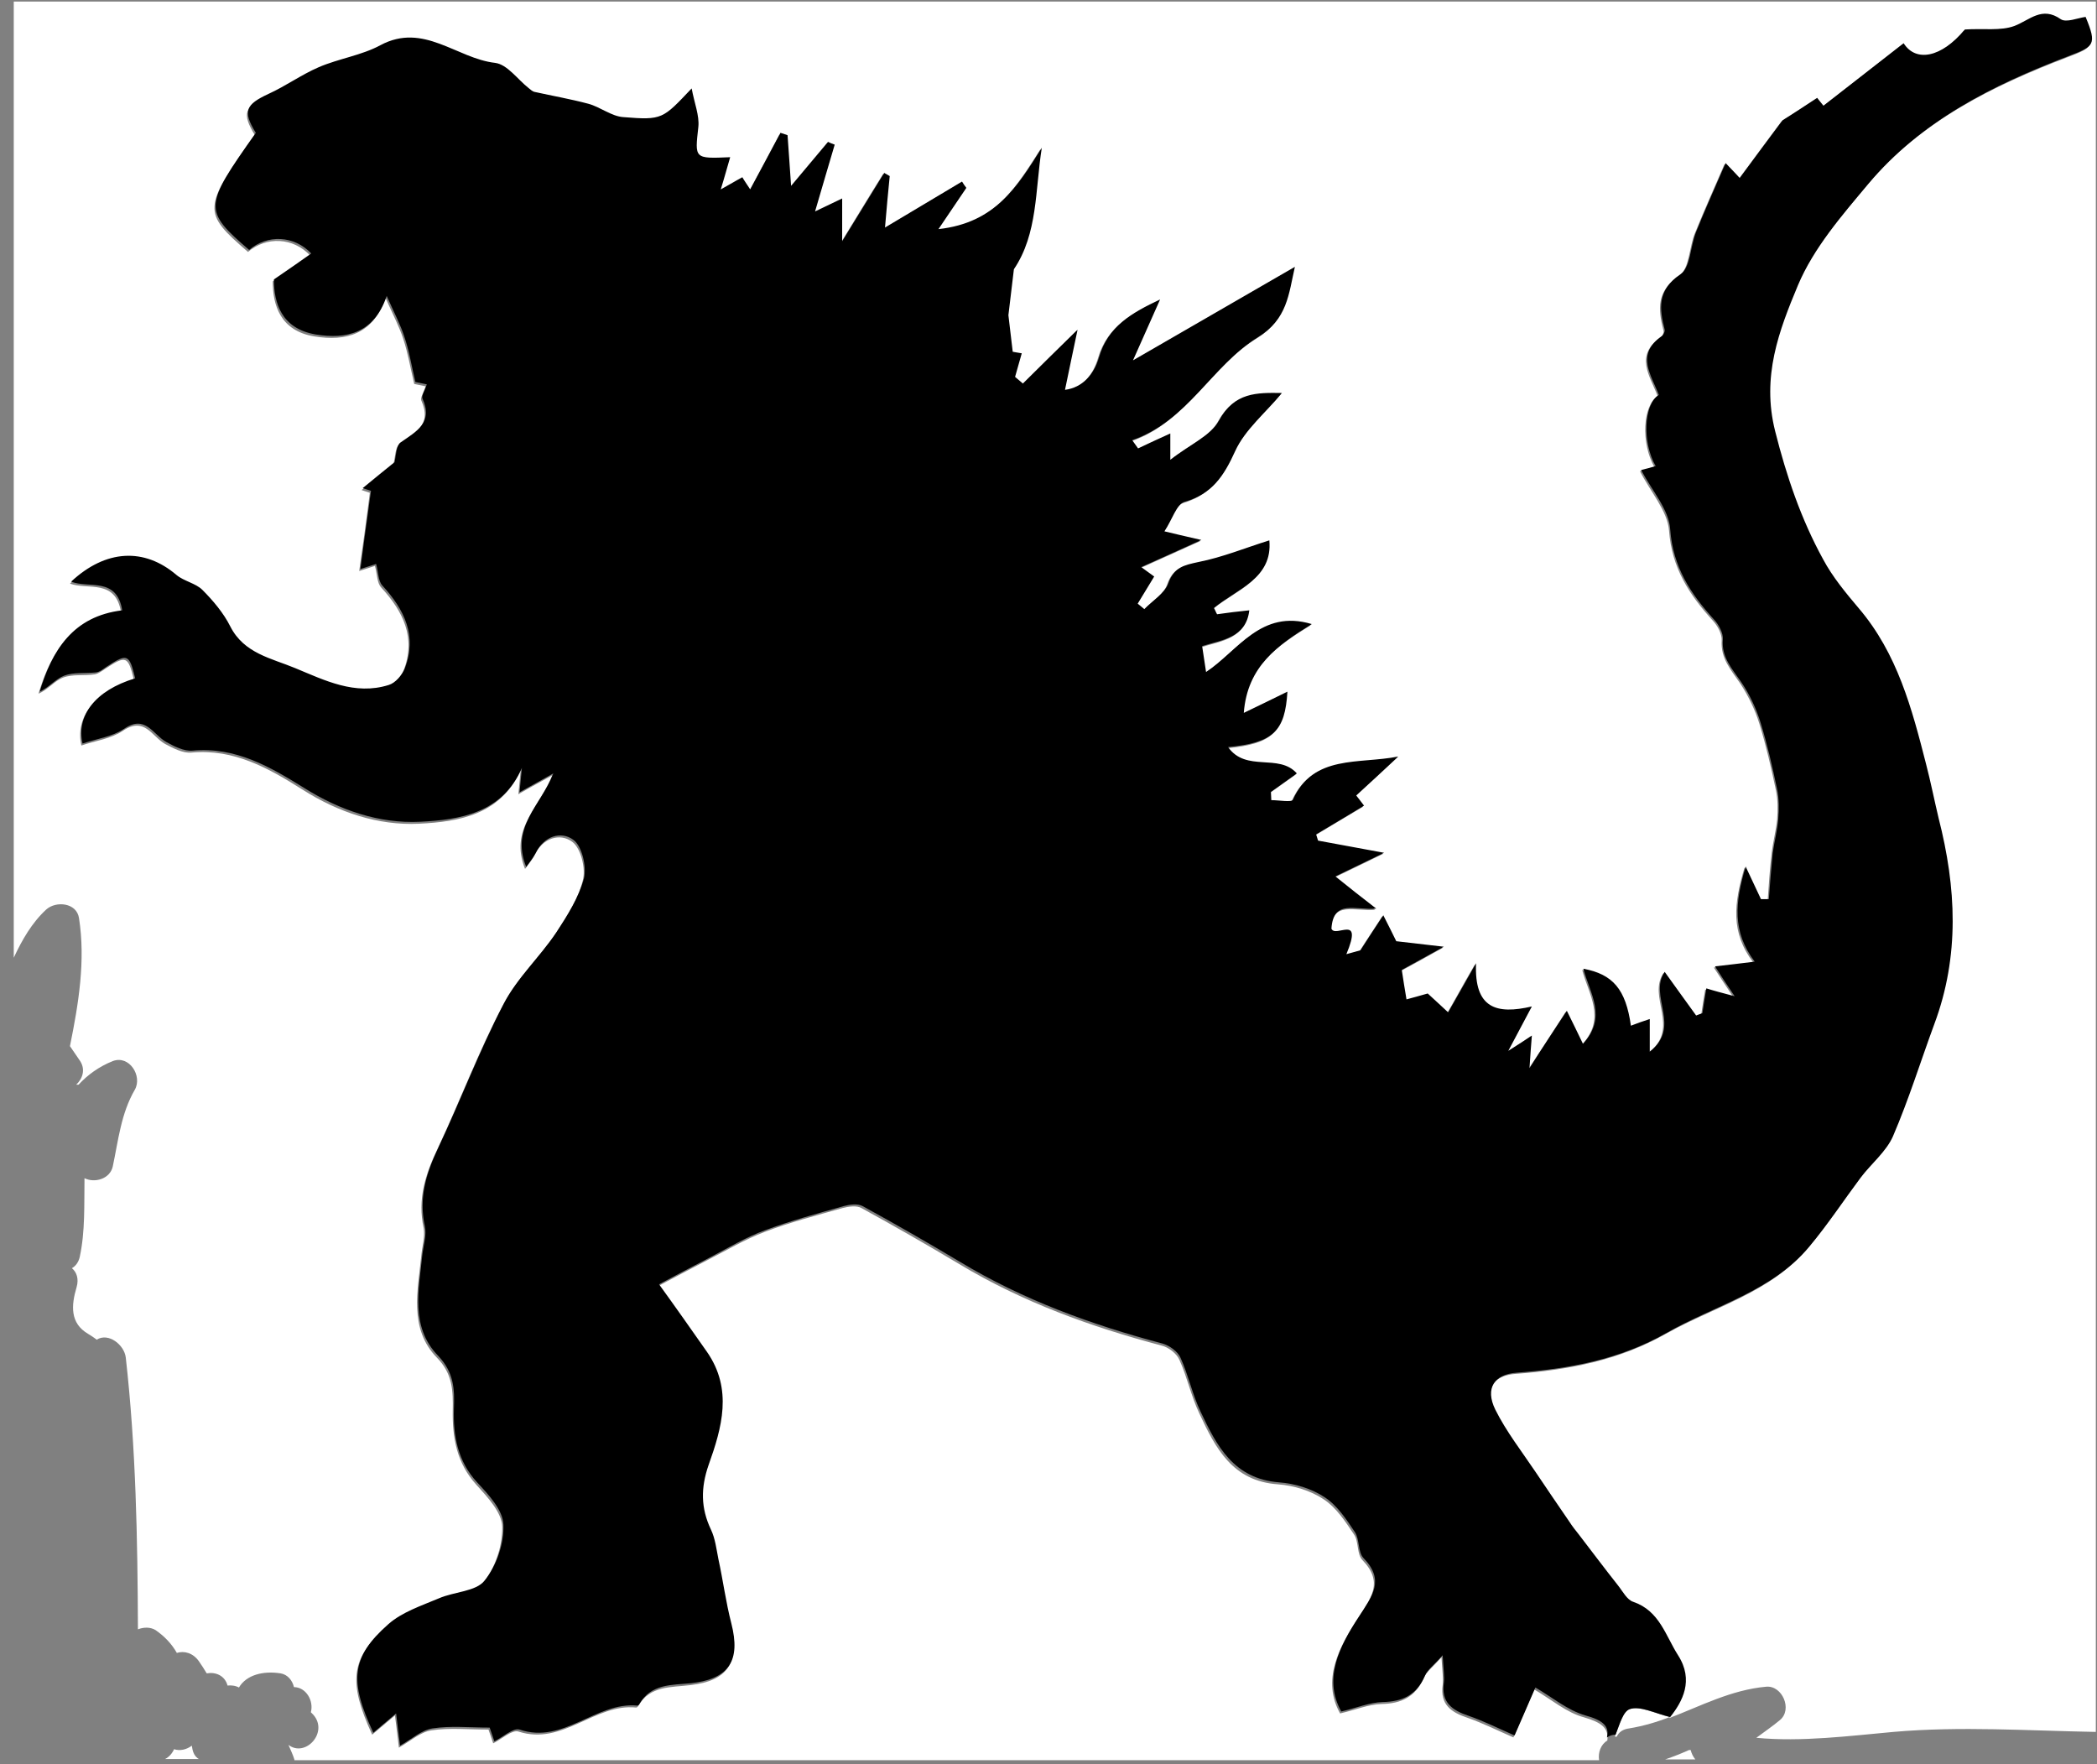 <?xml version="1.0" encoding="utf-8"?>
<!-- Generator: Adobe Illustrator 18.1.1, SVG Export Plug-In . SVG Version: 6.00 Build 0)  -->
<svg version="1.1" id="Layer_1" xmlns="http://www.w3.org/2000/svg" xmlns:xlink="http://www.w3.org/1999/xlink" x="0px" y="0px"
	 viewBox="0 0 533.6 448.9" enable-background="new 0 0 533.6 448.9" xml:space="preserve">
<rect x="0" y="0" width="533.6" height="448.9" fill="#808080" stroke="none"/>
<g>
	<path fill="#FFFFFF" d="M430.2,445.3h-0.4c-2,0.9-4,1.7-6.1,2.4h7.7C430.8,447,430.4,446.1,430.2,445.3z"/>
	<path fill="#FFFFFF" d="M411.4,441.9c0.5-1.1,1.5-1.9,3.2-2.1c3.6-0.6,7-1.6,10.3-2.9c-3.9-0.9-7.6-2.9-10.2-2
		c-1.7,0.6-2.5,3.7-3.8,7c0.1,0,0.3,0,0.4,0C411.3,441.9,411.3,441.9,411.4,441.9z"/>
	<path fill="#FFFFFF" d="M403.1,437c-4.5-1.2-8.4-4.6-12.7-7.1c-1.7,3.9-3.8,8.7-5.3,12.2c-3.9-1.7-7.7-3.6-11.7-5
		c-4.2-1.4-7-3.4-6.3-8.4c0.2-1.6-0.1-3.3-0.3-7c-2.3,2.6-3.8,3.7-4.5,5.2c-2.1,4.9-5.7,6.6-10.8,6.7c-3.3,0.1-6.6,1.5-10.5,2.4
		c-4.7-8.4-0.4-16.7,4.6-24.3c3.3-5.1,6.5-9.1,1.1-14.7c-1.5-1.5-0.9-4.8-2.2-6.6c-2.2-3.3-4.5-6.8-7.7-8.9
		c-3.3-2.2-7.6-3.5-11.6-3.8c-11.6-0.8-15.9-9.2-20-18c-2.1-4.4-3.1-9.3-5.1-13.7c-0.7-1.6-2.8-3.2-4.5-3.6
		c-18.1-4.8-35.5-11.1-51.6-20.8c-8.2-4.9-16.4-9.6-24.8-14.2c-1.2-0.7-3.3-0.4-4.8,0c-6.7,1.9-13.4,3.6-19.9,6.1
		c-5,1.9-9.7,4.7-14.4,7.1c-4.4,2.3-8.8,4.6-12.7,6.7c4.1,5.8,8.2,11.5,12.2,17.2c6.6,9.5,3.8,19.3,0.4,28.8
		c-2.1,5.8-2,10.9,0.6,16.4c1.1,2.3,1.4,5,1.9,7.5c1.1,5.4,1.9,11,3.3,16.4c2.4,9.4-0.5,14.1-10.2,15.2c-4.9,0.6-10.2,0.1-13.2,5.3
		c-0.1,0.2-0.4,0.4-0.5,0.4c-10.6-1.1-18.7,9.8-30,6.1c-1.6-0.5-4.2,1.9-6.4,3c-0.3-1-0.9-2.5-1.2-3.5c-5.2,0-10-0.5-14.5,0.2
		c-2.8,0.4-5.3,2.7-8.3,4.4c-0.2-1.7-0.5-4.4-1-8.2c-2.4,2-4.1,3.5-5.8,4.9c-6.1-13.3-5.6-19.4,3.8-27.6c3.5-3.1,8.5-4.7,12.9-6.6
		c3.9-1.7,9.3-1.7,11.6-4.5c3-3.7,4.9-9.4,4.8-14.2c-0.1-3.7-3.8-7.6-6.6-10.7c-5-5.5-6.1-12-6-18.8c0.1-5.1,0-9.4-4-13.5
		c-7.2-7.4-4.9-17-4-26c0.2-2.3,1-4.8,0.6-7c-1.6-7.3,0.4-13.6,3.5-20.1c5.7-12.1,10.4-24.7,16.6-36.5c3.4-6.6,9.2-12,13.4-18.2
		c2.9-4.2,5.8-8.8,7-13.7c0.8-3-0.5-8.2-2.7-9.8c-3.1-2.3-7.5-1-9.6,3.4c-0.5,1.1-1.4,2.1-2.4,3.5c-4.1-10.2,3.8-15.7,6.9-23.8
		c-2.7,1.5-5.5,3-8.6,4.8c0.2-2.2,0.4-4.2,0.6-6.2c-5.1,11.5-15.8,13.2-25.9,13.7c-10.4,0.5-20.5-2.9-29.5-8.6
		c-8.7-5.5-17.5-10.5-28.4-9.5c-2.2,0.2-4.6-1.1-6.7-2.2c-3.4-1.9-5.2-7.1-10.8-3.3c-3,2-7,2.5-10.5,3.7c-1.6-7,3.1-13.5,13.4-16.6
		c-1.5-6.2-2-6.4-7.2-3c-0.9,0.6-1.8,1.3-2.8,1.5c-2.7,0.4-5.6-0.1-8,0.8c-2.2,0.8-3.9,3.1-6.3,4.1c3.2-10.6,8.5-19.3,21-20.7
		c-1.4-8.6-8.5-5.6-13-7.3c8.8-8.2,18.6-8.7,26.8-1.7c1.9,1.6,4.8,2.1,6.6,3.8c2.7,2.8,5.4,5.9,7.1,9.3c3.5,6.9,10.5,8.1,16.5,10.6
		c7.5,3.1,15.2,7,23.8,4.3c1.7-0.5,3.4-2.5,4.1-4.2c3.2-8.3-0.1-15-5.7-21.1c-1.1-1.2-1-3.4-1.6-5.5c-1.3,0.4-2.5,0.8-4,1.3
		c1-7,1.9-13.4,2.7-19.9c-0.7-0.2-1.4-0.5-2.1-0.7c2.8-2.3,5.6-4.5,8.1-6.6c0.5-1.7,0.4-4.2,1.5-5c4-2.8,8.4-5,5.6-11.2
		c-0.3-0.7,0.6-2,1.1-3.6c-1.5-0.3-2.8-0.6-2.9-0.6c-1-4.2-1.6-7.9-2.8-11.5c-1-3.1-2.6-6.1-4.5-10.4c-3.2,9.4-10.2,11.1-18.1,9.8
		c-8.7-1.4-10.6-8-10.6-14c3.6-2.5,6.5-4.5,9.5-6.6c-4.3-4.6-11.1-4.9-15.8-0.9c-11.7-10.1-11.6-11,1.7-29.8
		c-3.3-5.4-2.6-7.2,3.2-9.9c4.4-2,8.4-4.9,12.8-6.8c5.1-2.2,10.9-3,15.7-5.6c11-5.9,19.4,3.3,29.2,4.5c3,0.4,5.6,4.2,8.5,6.4
		c0.5,0.4,1,0.9,1.6,1c4.5,1,9.1,1.8,13.6,3c3.1,0.8,5.9,3.2,8.9,3.4c10,0.8,10,0.6,17.4-7.3c0.7,3.8,2,6.9,1.7,9.8
		c-0.9,8.2-1.1,8.2,8.1,7.7c-0.8,2.6-1.4,4.9-2.4,8.2c2.2-1.2,3.8-2.1,5.5-3.1c0.6,0.9,1.1,1.7,2,3.1c2.7-5,5.2-9.7,7.7-14.4
		c0.6,0.2,1.2,0.4,1.8,0.6c0.2,3.7,0.5,7.5,0.9,12.9c3.8-4.5,6.6-7.8,9.4-11.2c0.6,0.2,1.1,0.4,1.7,0.7c-1.6,5.3-3.1,10.7-5,17
		c2.5-1.2,4.7-2.2,6.9-3.3v10.7c4-6.5,7.3-12,10.7-17.4c0.5,0.3,0.9,0.5,1.4,0.8c-0.4,4.1-0.7,8.2-1.2,13.1
		c7.2-4.3,13.4-8,19.6-11.7c0.4,0.5,0.8,1.1,1.1,1.6c-2.1,3.1-4.2,6.2-7.1,10.5c14.5-1.5,20.1-11,26.3-20.7
		c-1.8,10.7-1.1,21.9-7.1,30.9c-0.5,4.1-1,8.3-1.4,11.7c0.4,3.2,0.7,6,1.1,9.3c0,0,1,0.2,2.3,0.4c-0.6,2-1.1,4-1.7,6
		c0.7,0.6,1.3,1.1,2,1.7c4.4-4.3,8.8-8.7,13.9-13.7c-1.1,5.1-2.1,10.2-3.2,15.3c4.5-0.6,7.4-3.9,8.7-8.4c2.3-7.8,8.3-11.2,15.5-14.6
		c-2.3,5.1-4.3,9.7-6.9,15.5c14.5-8.4,27.4-15.8,41.2-23.8c-1.7,7-1.9,13.3-9.4,17.9c-11.8,7.2-17.8,21.3-32,26.2
		c0.5,0.7,1,1.4,1.5,2.1c2.6-1.2,5.2-2.4,8.2-3.8v6.7c5.1-4,10.3-6.2,12.4-10c3.9-7.1,9.6-7.1,16-7c-4.2,5-9.4,9.2-11.9,14.8
		c-2.9,6.3-6,10.8-12.9,12.9c-2.1,0.6-3.2,4.5-5.1,7.5c2.5,0.6,5.1,1.2,9.4,2.2c-5.8,2.6-10.4,4.7-15.3,6.9c1.1,0.8,2.2,1.6,3.3,2.4
		c-1.4,2.2-2.8,4.6-4.2,6.9c0.6,0.5,1.2,0.9,1.7,1.4c2.1-2.2,5.2-4,6.1-6.6c1.4-4.1,4-4.7,7.7-5.4c6-1.2,11.9-3.6,18-5.5
		c0.9,9.7-8.2,12.3-14.1,17.2c0.3,0.5,0.5,1.1,0.8,1.6c2.7-0.3,5.4-0.6,8.2-1c-0.8,7-6.9,7.5-12,9.1c0.3,2.2,0.6,4.1,1,6.6
		c8.2-5.4,13.9-16.1,26.9-12.2c-8.7,5.4-16.5,10.7-17.3,22.6c3.8-1.9,7.6-3.7,11.1-5.4c-0.6,10-3.5,13-15.1,14.1
		c4.6,6.5,12.9,1.5,17.5,6.7c-2.2,1.6-4.4,3.1-6.6,4.7c0,0.7,0.1,1.4,0.1,2.1c1.9,0,5.2,0.6,5.5-0.1c5.2-11.6,16.8-9.1,26.8-11
		c-3.4,3.2-6.9,6.4-10.7,9.9c0.6,0.8,1.5,1.9,2,2.6c-4,2.4-8.1,4.8-12.2,7.3c0.2,0.5,0.3,1.1,0.5,1.6c5,0.9,10.1,1.9,16.8,3.1
		c-5.1,2.5-8.3,4-12.4,6c3.7,2.9,6.6,5.2,10.4,8.2c-5.2,0.5-10.9-2.4-11.4,5.1c1,2.4,8.3-4.1,3.8,6.5c1.2-0.3,2.4-0.7,3.6-1
		c1.7-2.7,3.5-5.3,5.8-8.9c1.4,2.8,2.4,4.7,3.3,6.6c3.4,0.4,6.8,0.8,12.1,1.4c-4.8,2.7-7.9,4.4-10.7,5.9c0.4,2.5,0.8,4.8,1.2,7.5
		c1.4-0.4,3.4-0.9,5.4-1.5c1.6,1.4,3.1,2.9,5.2,4.8c2.1-3.6,3.9-7,7.1-12.5c-0.5,11.4,5.2,13,14.2,11c-2.2,4.1-3.7,7-6,11.3
		c2.7-1.8,4.1-2.7,6-3.9c-0.2,2.7-0.3,4.9-0.6,8.3c3.5-5.3,6.3-9.6,9.5-14.6c1.4,3,2.7,5.5,4.1,8.4c6.3-6.8,1.7-12.9,0.1-19.1
		c7.5,1.3,10.8,5.2,12.1,14.5c1.6-0.5,3-1.1,4.8-1.7v8.3c8.2-6.4-0.4-14.2,3.8-20.3c2.6,3.6,5.3,7.3,8,11.1c0.5-0.2,1.1-0.4,1.6-0.6
		c0.3-2,0.6-4,1-6.3c1.9,0.5,3.9,1,7.2,2c-2.1-3.2-3.4-5.1-5-7.6c3.4-0.4,6.2-0.8,10.1-1.2c-5.9-7.7-5-15.1-2.3-24.2
		c1.7,3.6,2.8,6,3.9,8.3c0.7,0,1.4,0,2,0c0.3-3.9,0.5-7.8,1-11.8c0.3-2.9,1.1-5.8,1.4-8.7c0.2-2.5,0.2-5.1-0.3-7.5
		c-1.2-5.7-2.5-11.4-4.2-16.9c-1.1-3.6-2.8-7.1-4.9-10.3c-2.3-3.4-5-6.3-4.7-10.9c0.1-1.6-1-3.7-2.2-5c-6-6.6-10.5-13.4-11.2-23
		c-0.4-5-4.7-9.8-7.4-15.1c1.1-0.3,2.4-0.7,3.7-1c-3.5-6.1-3-15.7,0.8-18.1c-1.9-5.1-6-10.3,0.8-15c0.4-0.3,0.8-1.1,0.7-1.6
		c-1.4-5.5-1.9-10,4-14.1c2.6-1.7,2.5-7.2,4-10.8c2.3-5.7,4.8-11.2,7.5-17.5c2,2.1,2.7,2.9,3.6,3.8c3.8-5.2,7.6-10.2,10.9-14.7
		c2.9-1.9,5.6-3.6,8.8-5.7c0,0.1,0.6,0.8,1.6,2c6.8-5.3,13.7-10.6,20.4-15.9c3.1,4.9,9.6,3.7,15.6-3.5c4.9-0.2,9.1,0.4,12.6-0.9
		c4-1.4,7-5.1,11.8-1.7c1.3,0.9,4.1-0.3,6.3-0.6c3,7.2,2.1,7.5-4.4,10c-19.1,7.3-37.5,16.4-50.9,32.5c-6.7,8-14,16.3-17.9,25.8
		c-4.8,11.4-9.2,23.2-5.8,37.1c2.9,11.5,6.5,22.4,12.2,32.6c2.5,4.5,5.8,8.6,9.1,12.5c9.7,11.5,13.5,25.5,17.1,39.6
		c1.2,4.6,2,9.2,3.2,13.8c4.4,17.6,5.3,35.1-1.1,52.4c-3.5,9.5-6.5,19.2-10.5,28.5c-1.7,3.9-5.5,7-8.2,10.5
		c-4.4,5.8-8.5,12-13.1,17.6c-9.5,11.4-23.9,15-36.2,21.9c-12,6.8-24.9,9.2-38.3,10.2c-5.6,0.4-8.1,3.9-5.4,9.4
		c2.8,5.6,6.7,10.5,10.2,15.8c2.9,4.3,5.8,8.5,8.7,12.8c0.7,1.1,1.5,2.1,2.3,3.1c3.3,4.4,6.6,8.7,10,13c1.2,1.5,2.3,3.7,3.9,4.2
		c6.7,2.2,8.2,8.6,11.4,13.6c4.1,6.4,1.1,11.8-2,15.7c8.1-3.1,15.8-7.2,24.7-8c4.1-0.4,6.8,5.8,3.5,8.5c-1.9,1.6-4,3-6,4.5
		c11.5,1.1,23.8-0.5,34.9-1.5c17.2-1.5,34.3-0.3,51.5,0c0-146.8,0-293.5,0-440.3H3.5v243.3c2.1-4.5,4.6-8.9,8.3-12.3
		c2.5-2.2,7.7-1.7,8.3,2.2c1.7,10.8-0.1,21.8-2.3,32.6c0.9,1.3,1.7,2.5,2.6,3.8c1.4,2.2,0.6,4.5-1,6c0.2,0,0.4,0,0.6,0
		c2.3-2.5,5.2-4.6,8.7-6c4.2-1.6,7.6,3.8,5.6,7.3c-3.5,6-4.2,12.9-5.6,19.5c-0.7,3.2-4.6,4.3-7.2,3c-0.1,6.7,0.2,13.5-1.2,20
		c-0.3,1.4-1.1,2.4-2,2.9c1.2,1,1.8,2.7,1.2,4.8c-1.4,4.7-1.7,9.2,2.9,11.9c0.8,0.5,1.6,1,2.2,1.5c3-1.9,7,1.3,7.4,4.5
		c2.6,23,3,46.1,3.1,69.2c1.5-0.6,3.2-0.6,4.5,0.2c2.3,1.6,4.1,3.5,5.4,5.8c1.9-0.6,4.1,0,5.6,2.1c0.7,1,1.4,2.1,2,3.1
		c2.2-0.4,4.6,0.5,5.3,3.1c0.9-0.1,2,0,2.9,0.5c1.9-3.2,6.1-4.3,10.6-3.6c1.8,0.3,3,1.8,3.4,3.5c3,0,5.1,3.4,4.3,6.4
		c0.2,0.2,0.4,0.4,0.6,0.6c4,4.5-2,11-6.3,7.7h0c0.5,1.2,1.1,2.4,1.5,3.7c0,0.1,0,0.1,0,0.2c110.7,0,221.3,0,332,0
		c-0.3-1.9,0.4-4,2.1-5C409.4,439.7,407.5,438.3,403.1,437z"/>
	<path fill="#FFFFFF" d="M48.9,444.7c0-0.2-0.1-0.3-0.1-0.5c-1.3,1-3,1.4-4.5,0.9c-0.5,1.1-1.3,2-2.3,2.5h8.6
		C49.7,447.1,49.1,446.1,48.9,444.7z"/>
	<path d="M414.7,434.9c2.6-0.9,6.3,1,10.2,2c0,0,0,0,0.1,0c3.1-3.9,6.1-9.3,2-15.7c-3.2-5-4.7-11.3-11.4-13.6
		c-1.6-0.5-2.7-2.7-3.9-4.2c-3.4-4.3-6.7-8.7-10-13c-0.8-1-1.6-2-2.3-3.1c-2.9-4.2-5.8-8.5-8.7-12.8c-3.5-5.2-7.4-10.2-10.2-15.8
		c-2.7-5.5-0.2-9,5.4-9.4c13.4-1,26.2-3.3,38.3-10.2c12.3-7,26.7-10.5,36.2-21.9c4.7-5.6,8.7-11.7,13.1-17.6
		c2.7-3.6,6.5-6.6,8.2-10.5c4-9.3,7-19,10.5-28.5c6.5-17.4,5.6-34.8,1.1-52.4c-1.1-4.6-2-9.2-3.2-13.8c-3.6-14.1-7.3-28.1-17.1-39.6
		c-3.3-3.9-6.7-8-9.1-12.5c-5.6-10.2-9.3-21.1-12.2-32.6c-3.5-13.9,1-25.6,5.8-37.1c4-9.5,11.2-17.8,17.9-25.8
		c13.5-16.1,31.8-25.2,50.9-32.5c6.5-2.5,7.4-2.8,4.4-10c-2.1,0.3-4.9,1.5-6.3,0.6c-4.8-3.4-7.9,0.2-11.8,1.7
		c-3.5,1.3-7.8,0.6-12.6,0.9c-6,7.2-12.5,8.4-15.6,3.5c-6.7,5.2-13.6,10.6-20.4,15.9c-1-1.2-1.6-2-1.6-2c-3.2,2.1-5.9,3.9-8.8,5.7
		c-3.4,4.5-7.1,9.6-10.9,14.7c-0.9-1-1.6-1.7-3.6-3.8c-2.7,6.2-5.2,11.8-7.5,17.5c-1.5,3.6-1.4,9.1-4,10.8c-5.9,4-5.4,8.6-4,14.1
		c0.1,0.4-0.3,1.3-0.7,1.6c-6.8,4.7-2.7,9.9-0.8,15c-3.8,2.3-4.3,12-0.8,18.1c-1.3,0.4-2.5,0.7-3.7,1c2.8,5.3,7.1,10.1,7.4,15.1
		c0.7,9.6,5.2,16.4,11.2,23c1.2,1.3,2.3,3.4,2.2,5c-0.4,4.6,2.4,7.5,4.7,10.9c2.1,3.1,3.8,6.7,4.9,10.3c1.7,5.5,3,11.2,4.2,16.9
		c0.5,2.4,0.5,5,0.3,7.5c-0.2,2.9-1,5.8-1.4,8.7c-0.4,3.9-0.7,7.8-1,11.8c-0.7,0-1.4,0-2,0c-1.1-2.3-2.2-4.7-3.9-8.3
		c-2.7,9.1-3.5,16.5,2.3,24.2c-3.9,0.5-6.7,0.8-10.1,1.2c1.6,2.5,2.9,4.5,5,7.6c-3.4-0.9-5.3-1.4-7.2-2c-0.4,2.3-0.7,4.3-1,6.3
		c-0.5,0.2-1.1,0.4-1.6,0.6c-2.7-3.7-5.4-7.5-8-11.1c-4.2,6.1,4.4,13.9-3.8,20.3v-8.3c-1.8,0.6-3.3,1.1-4.8,1.7
		c-1.3-9.3-4.6-13.1-12.1-14.5c1.6,6.2,6.2,12.3-0.1,19.1c-1.4-2.9-2.6-5.4-4.1-8.4c-3.2,4.9-6.1,9.2-9.5,14.6
		c0.2-3.4,0.4-5.6,0.6-8.3c-1.9,1.3-3.3,2.2-6,3.9c2.3-4.3,3.8-7.2,6-11.3c-9,2.1-14.7,0.5-14.2-11c-3.2,5.6-5,8.9-7.1,12.5
		c-2-1.9-3.6-3.3-5.2-4.8c-2,0.6-4,1.1-5.4,1.5c-0.5-2.8-0.8-5-1.2-7.5c2.8-1.5,5.9-3.3,10.7-5.9c-5.3-0.6-8.7-1-12.1-1.4
		c-0.9-1.9-1.9-3.8-3.3-6.6c-2.3,3.5-4.1,6.2-5.8,8.9c-1.2,0.3-2.4,0.7-3.6,1c4.4-10.5-2.8-4-3.8-6.5c0.5-7.6,6.2-4.6,11.4-5.1
		c-3.9-3-6.8-5.3-10.4-8.2c4.1-2,7.3-3.5,12.4-6c-6.7-1.2-11.7-2.2-16.8-3.1c-0.2-0.5-0.3-1.1-0.5-1.6c4.1-2.4,8.2-4.9,12.2-7.3
		c-0.5-0.7-1.4-1.8-2-2.6c3.8-3.5,7.3-6.7,10.7-9.9c-10,2-21.6-0.6-26.8,11c-0.3,0.7-3.6,0.1-5.5,0.1c0-0.7-0.1-1.4-0.1-2.1
		c2.2-1.6,4.4-3.1,6.6-4.7c-4.6-5.2-12.9-0.2-17.5-6.7c11.6-1.1,14.5-4.1,15.1-14.1c-3.5,1.7-7.3,3.6-11.1,5.4
		c0.9-11.9,8.7-17.3,17.3-22.6c-13-3.9-18.7,6.8-26.9,12.2c-0.4-2.6-0.7-4.5-1-6.6c5.1-1.6,11.2-2.1,12-9.1c-2.9,0.3-5.5,0.6-8.2,1
		c-0.3-0.5-0.5-1.1-0.8-1.6c5.9-4.9,15-7.5,14.1-17.2c-6.1,1.9-11.9,4.3-18,5.5c-3.7,0.8-6.2,1.3-7.7,5.4c-0.9,2.6-4,4.4-6.1,6.6
		l-1.7-1.4c1.4-2.3,2.8-4.6,4.2-6.9c-1.1-0.8-2.2-1.6-3.3-2.4c5-2.2,9.5-4.3,15.3-6.9c-4.4-1-6.9-1.6-9.4-2.2c2-3,3.1-6.9,5.1-7.5
		c7-2,10-6.5,12.9-12.9c2.5-5.5,7.8-9.8,11.9-14.8c-6.4-0.1-12.1-0.2-16,7c-2.1,3.9-7.3,6-12.4,10v-6.7c-3.1,1.4-5.7,2.6-8.2,3.8
		c-0.5-0.7-1-1.4-1.5-2.1c14.2-4.9,20.3-19,32-26.2c7.5-4.6,7.8-10.9,9.4-17.9c-13.8,8-26.7,15.4-41.2,23.8
		c2.6-5.8,4.6-10.3,6.9-15.5c-7.2,3.4-13.2,6.8-15.5,14.6c-1.3,4.5-4.2,7.8-8.7,8.4c1.1-5.2,2.1-10.2,3.2-15.3
		c-5.1,5-9.5,9.3-13.9,13.7c-0.7-0.6-1.3-1.1-2-1.7c0.6-2,1.1-4,1.7-6c-1.3-0.2-2.3-0.4-2.3-0.4c-0.4-3.3-0.7-6.1-1.1-9.3
		c0.4-3.5,0.9-7.6,1.4-11.7c6.1-9,5.4-20.2,7.1-30.9c-6.1,9.7-11.7,19.1-26.3,20.7c2.9-4.3,5-7.4,7.1-10.5c-0.4-0.5-0.8-1.1-1.1-1.6
		c-6.2,3.7-12.4,7.4-19.6,11.7c0.4-4.9,0.8-9,1.2-13.1c-0.5-0.3-0.9-0.5-1.4-0.8c-3.3,5.4-6.7,10.9-10.7,17.4V50.5
		c-2.3,1.1-4.4,2.1-6.9,3.3c1.9-6.4,3.4-11.7,5-17c-0.6-0.2-1.1-0.4-1.7-0.7c-2.8,3.3-5.6,6.7-9.4,11.2c-0.4-5.4-0.6-9.1-0.9-12.9
		c-0.6-0.2-1.2-0.4-1.8-0.6c-2.5,4.7-5,9.4-7.7,14.4c-0.9-1.4-1.5-2.2-2-3.1c-1.7,0.9-3.3,1.9-5.5,3.1c1-3.2,1.6-5.5,2.4-8.2
		c-9.2,0.4-9,0.4-8.1-7.7c0.3-2.9-1-6-1.7-9.8c-7.4,7.8-7.4,8.1-17.4,7.3c-3-0.2-5.9-2.6-8.9-3.4c-4.5-1.2-9.1-2-13.6-3
		c-0.6-0.1-1.1-0.6-1.6-1c-2.8-2.2-5.4-6-8.5-6.4c-9.8-1.1-18.2-10.4-29.2-4.5c-4.8,2.6-10.6,3.4-15.7,5.6
		c-4.4,1.9-8.4,4.8-12.8,6.8c-5.8,2.7-6.6,4.4-3.2,9.9c-13.3,18.8-13.4,19.7-1.7,29.8c4.6-4,11.5-3.7,15.8,0.9
		c-3,2.1-5.8,4.1-9.5,6.6c0,6,1.9,12.5,10.6,14c7.9,1.3,14.9-0.3,18.1-9.8c1.9,4.3,3.5,7.3,4.5,10.4c1.2,3.5,1.8,7.3,2.8,11.5
		c0.1,0,1.4,0.3,2.9,0.6c-0.5,1.6-1.4,2.9-1.1,3.6c2.8,6.2-1.6,8.4-5.6,11.2c-1.1,0.8-1.1,3.3-1.5,5c-2.5,2-5.3,4.3-8.1,6.6
		c0.7,0.2,1.4,0.5,2.1,0.7c-0.9,6.5-1.8,13-2.7,19.9c1.5-0.5,2.8-0.9,4-1.3c0.6,2.1,0.5,4.3,1.6,5.5c5.6,6.1,8.9,12.8,5.7,21.1
		c-0.7,1.7-2.4,3.7-4.1,4.2c-8.6,2.7-16.3-1.2-23.8-4.3c-6-2.5-13-3.7-16.5-10.6c-1.7-3.4-4.4-6.6-7.1-9.3c-1.7-1.7-4.7-2.2-6.6-3.8
		c-8.2-7-18-6.5-26.8,1.7c4.5,1.8,11.6-1.3,13,7.3c-12.5,1.5-17.8,10.1-21,20.7c2.4-1.1,4.1-3.3,6.3-4.1c2.4-0.9,5.3-0.5,8-0.8
		c1-0.1,1.9-0.9,2.8-1.5c5.2-3.4,5.7-3.2,7.2,3c-10.3,3.1-15,9.6-13.4,16.6c3.5-1.2,7.5-1.7,10.5-3.7c5.5-3.8,7.4,1.4,10.8,3.3
		c2,1.1,4.5,2.4,6.7,2.2c11-1,19.7,4.1,28.4,9.5c9.1,5.7,19.1,9.1,29.5,8.6c10.2-0.5,20.9-2.2,25.9-13.7c-0.2,2-0.4,4.1-0.6,6.2
		c3.1-1.7,5.9-3.3,8.6-4.8c-3.1,8.1-11,13.6-6.9,23.8c1-1.4,1.8-2.4,2.4-3.5c2.1-4.4,6.5-5.7,9.6-3.4c2.2,1.6,3.4,6.8,2.7,9.8
		c-1.3,4.8-4.2,9.4-7,13.7c-4.2,6.3-10,11.6-13.4,18.2c-6.2,11.9-10.9,24.4-16.6,36.5c-3.1,6.5-5.1,12.8-3.5,20.1
		c0.5,2.2-0.3,4.7-0.6,7c-0.9,9-3.2,18.6,4,26c4,4.2,4.2,8.4,4,13.5c-0.2,6.8,0.9,13.3,6,18.8c2.9,3.1,6.5,7,6.6,10.7
		c0.2,4.8-1.8,10.5-4.8,14.2c-2.2,2.8-7.7,2.8-11.6,4.5c-4.5,1.9-9.4,3.5-12.9,6.6c-9.4,8.3-10,14.4-3.8,27.6
		c1.7-1.4,3.4-2.9,5.8-4.9c0.4,3.7,0.8,6.5,1,8.2c3-1.7,5.5-4,8.3-4.4c4.6-0.7,9.3-0.2,14.5-0.2c0.3,1,0.9,2.5,1.2,3.5
		c2.2-1.1,4.8-3.5,6.4-3c11.3,3.8,19.4-7.1,30-6.1c0.2,0,0.4-0.2,0.5-0.4c3-5.2,8.2-4.8,13.2-5.3c9.7-1.1,12.6-5.8,10.2-15.2
		c-1.4-5.4-2.1-10.9-3.3-16.4c-0.5-2.5-0.8-5.2-1.9-7.5c-2.6-5.5-2.6-10.6-0.6-16.4c3.4-9.5,6.2-19.3-0.4-28.8
		c-4-5.7-8-11.4-12.2-17.2c3.9-2.1,8.3-4.4,12.7-6.7c4.8-2.5,9.4-5.3,14.4-7.1c6.5-2.4,13.2-4.2,19.9-6.1c1.5-0.4,3.5-0.7,4.8,0
		c8.4,4.6,16.6,9.3,24.8,14.2c16.1,9.7,33.5,16,51.6,20.8c1.7,0.5,3.8,2,4.5,3.6c2,4.4,3,9.3,5.1,13.7c4.1,8.7,8.4,17.1,20,18
		c4,0.3,8.3,1.6,11.6,3.8c3.2,2.1,5.5,5.6,7.7,8.9c1.2,1.9,0.7,5.1,2.2,6.6c5.4,5.6,2.2,9.6-1.1,14.7c-5,7.6-9.3,15.9-4.6,24.3
		c3.9-0.9,7.2-2.3,10.5-2.4c5.1-0.1,8.7-1.8,10.8-6.7c0.6-1.5,2.2-2.6,4.5-5.2c0.2,3.7,0.5,5.4,0.3,7c-0.7,5,2.1,7,6.3,8.4
		c4,1.4,7.8,3.3,11.7,5c1.5-3.5,3.6-8.2,5.3-12.2c4.3,2.5,8.2,5.8,12.7,7.1c4.4,1.2,6.2,2.7,5.5,5.6c0.6-0.4,1.3-0.7,2.2-0.7
		C412.2,438.6,413,435.5,414.7,434.9z"/>
</g>
</svg>
